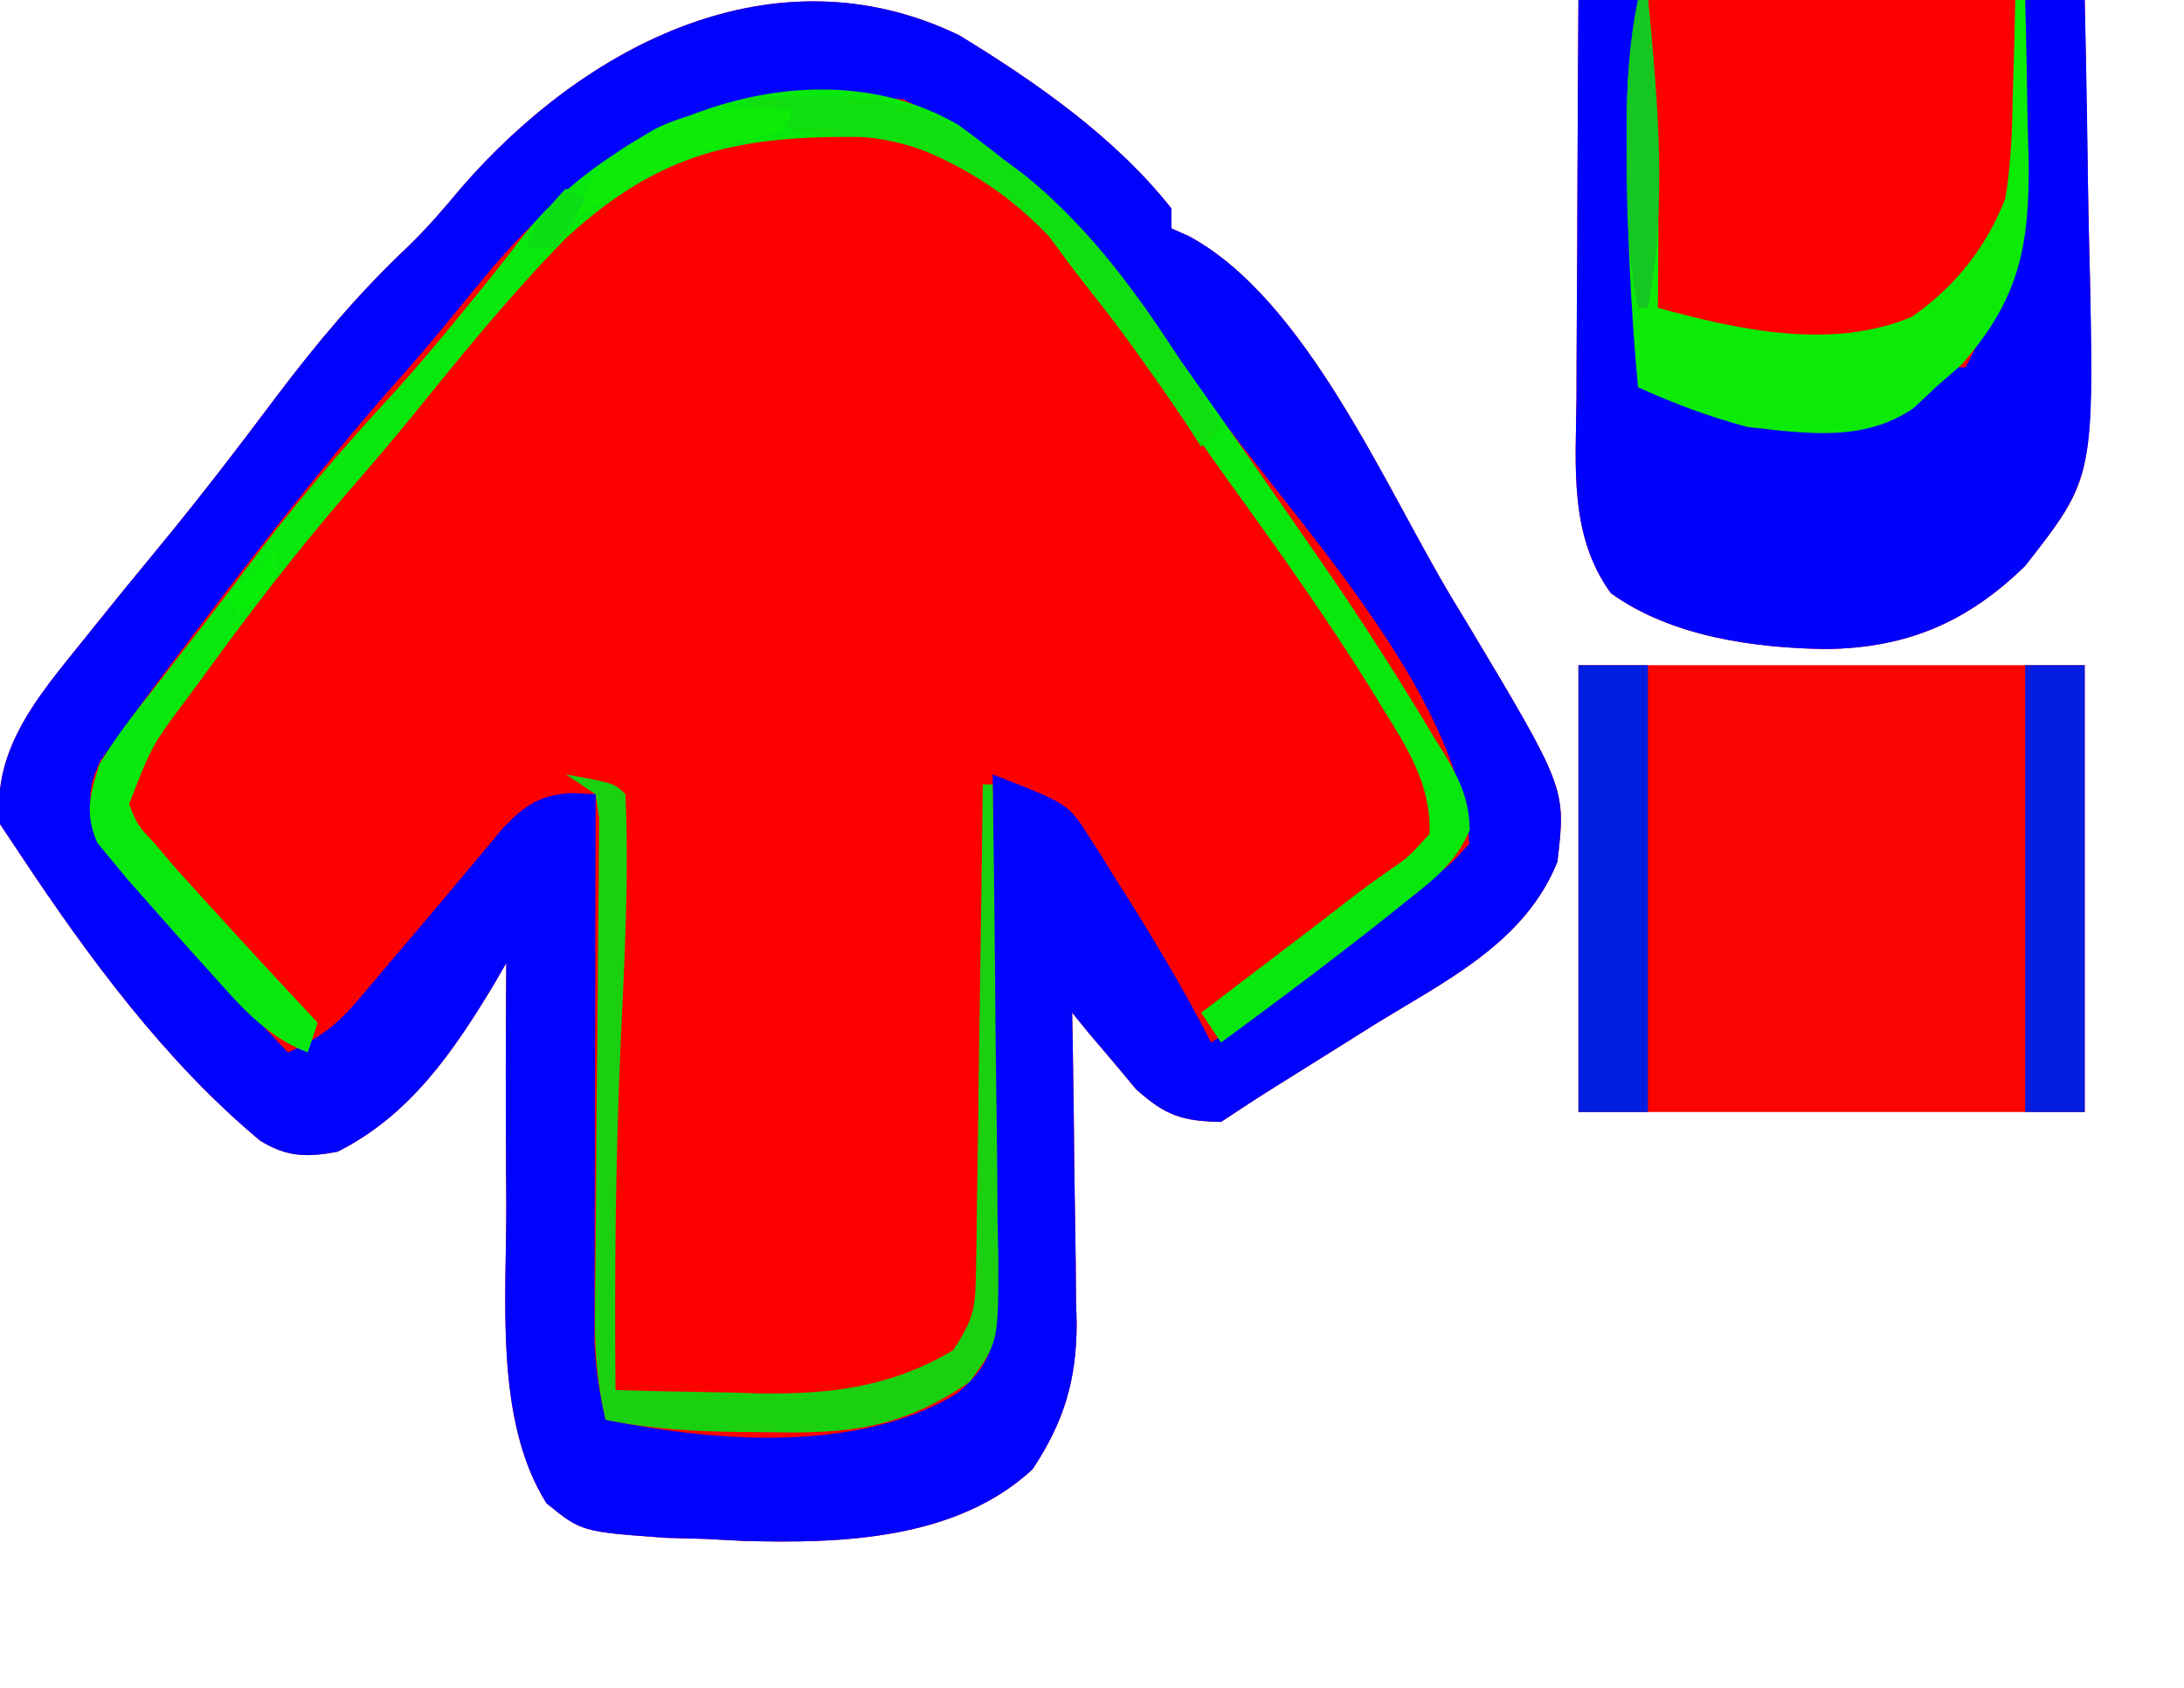 <?xml version="1.0" encoding="UTF-8"?>
<svg version="1.1" xmlns="http://www.w3.org/2000/svg" width="220" height="170">
<path d="M0 0 C7.682 4.679 15.781 10.32 21.398 17.461 C21.398 18.121 21.398 18.781 21.398 19.461 C22.294 19.861 22.294 19.861 23.207 20.27 C35.088 26.729 43.028 45.744 49.773 56.898 C50.261 57.702 50.748 58.505 51.251 59.333 C61.155 75.877 61.155 75.877 60.281 83.258 C56.992 91.467 48.931 95.282 41.773 99.711 C40.617 100.437 39.46 101.163 38.305 101.891 C36.191 103.219 34.075 104.542 31.955 105.86 C30.084 107.032 28.235 108.237 26.398 109.461 C22.453 109.381 20.809 108.828 17.844 106.176 C17.078 105.259 16.312 104.343 15.523 103.398 C14.352 102.02 14.352 102.02 13.156 100.613 C12.576 99.903 11.996 99.193 11.398 98.461 C11.43 100.125 11.43 100.125 11.462 101.822 C11.535 105.967 11.58 110.112 11.618 114.257 C11.638 116.045 11.665 117.834 11.7 119.622 C11.749 122.204 11.771 124.785 11.789 127.367 C11.81 128.157 11.83 128.947 11.852 129.761 C11.854 135.438 10.566 139.715 7.398 144.461 C-0.265 151.549 -11.866 151.956 -21.773 151.66 C-23.668 151.562 -23.668 151.562 -25.602 151.461 C-26.885 151.426 -28.169 151.391 -29.492 151.355 C-38.03 150.739 -38.03 150.739 -41.551 147.875 C-46.863 139.443 -45.548 127.055 -45.602 117.461 C-45.61 116.354 -45.618 115.248 -45.627 114.107 C-45.67 107.225 -45.66 100.343 -45.602 93.461 C-46.014 94.174 -46.427 94.887 -46.852 95.621 C-50.942 102.404 -55.326 108.823 -62.602 112.461 C-65.649 113.041 -67.704 113.017 -70.387 111.355 C-79.958 103.396 -87.773 92.773 -94.602 82.461 C-95.262 81.471 -95.922 80.481 -96.602 79.461 C-97.526 71.334 -91.917 65.678 -87.156 59.623 C-85.039 56.982 -82.9 54.36 -80.742 51.752 C-76.633 46.779 -72.721 41.685 -68.852 36.523 C-64.746 31.077 -60.547 26.06 -55.574 21.367 C-53.616 19.475 -51.901 17.494 -50.164 15.398 C-37.702 1.021 -18.619 -8.96 0 0 Z " fill="#FD0100" transform="translate(96.602,3.539)"/>
<path d="M0 0 C7.682 4.679 15.781 10.32 21.398 17.461 C21.398 18.121 21.398 18.781 21.398 19.461 C22.294 19.861 22.294 19.861 23.207 20.27 C35.088 26.729 43.028 45.744 49.773 56.898 C50.261 57.702 50.748 58.505 51.251 59.333 C61.155 75.877 61.155 75.877 60.281 83.258 C56.992 91.467 48.931 95.282 41.773 99.711 C40.617 100.437 39.46 101.163 38.305 101.891 C36.191 103.219 34.075 104.542 31.955 105.86 C30.084 107.032 28.235 108.237 26.398 109.461 C22.453 109.381 20.809 108.828 17.844 106.176 C17.078 105.259 16.312 104.343 15.523 103.398 C14.352 102.02 14.352 102.02 13.156 100.613 C12.576 99.903 11.996 99.193 11.398 98.461 C11.43 100.125 11.43 100.125 11.462 101.822 C11.535 105.967 11.58 110.112 11.618 114.257 C11.638 116.045 11.665 117.834 11.7 119.622 C11.749 122.204 11.771 124.785 11.789 127.367 C11.81 128.157 11.83 128.947 11.852 129.761 C11.854 135.438 10.566 139.715 7.398 144.461 C-0.265 151.549 -11.866 151.956 -21.773 151.66 C-23.668 151.562 -23.668 151.562 -25.602 151.461 C-26.885 151.426 -28.169 151.391 -29.492 151.355 C-38.03 150.739 -38.03 150.739 -41.551 147.875 C-46.863 139.443 -45.548 127.055 -45.602 117.461 C-45.61 116.354 -45.618 115.248 -45.627 114.107 C-45.67 107.225 -45.66 100.343 -45.602 93.461 C-46.014 94.174 -46.427 94.887 -46.852 95.621 C-50.942 102.404 -55.326 108.823 -62.602 112.461 C-65.649 113.041 -67.704 113.017 -70.387 111.355 C-79.958 103.396 -87.773 92.773 -94.602 82.461 C-95.262 81.471 -95.922 80.481 -96.602 79.461 C-97.526 71.334 -91.917 65.678 -87.156 59.623 C-85.039 56.982 -82.9 54.36 -80.742 51.752 C-76.633 46.779 -72.721 41.685 -68.852 36.523 C-64.746 31.077 -60.547 26.06 -55.574 21.367 C-53.616 19.475 -51.901 17.494 -50.164 15.398 C-37.702 1.021 -18.619 -8.96 0 0 Z M-46.859 23.258 C-48.282 24.952 -49.688 26.66 -51.086 28.375 C-53.023 30.752 -54.99 33.058 -57.039 35.336 C-64.845 44.22 -72.052 53.643 -79.164 63.086 C-79.664 63.749 -80.165 64.411 -80.68 65.094 C-82.008 66.869 -83.311 68.659 -84.602 70.461 C-85.229 71.335 -85.857 72.209 -86.504 73.109 C-87.905 76.112 -87.725 77.369 -86.602 80.461 C-81.388 88.505 -74.138 95.468 -67.602 102.461 C-64.577 101.128 -62.709 99.747 -60.578 97.23 C-59.758 96.272 -59.758 96.272 -58.922 95.295 C-58.362 94.628 -57.803 93.961 -57.227 93.273 C-56.675 92.626 -56.123 91.978 -55.555 91.311 C-53.342 88.711 -51.138 86.106 -48.956 83.482 C-48.434 82.86 -47.913 82.238 -47.375 81.598 C-46.913 81.042 -46.45 80.486 -45.974 79.913 C-43.744 77.554 -42.175 76.488 -38.914 76.336 C-38.151 76.377 -37.388 76.418 -36.602 76.461 C-36.604 77.176 -36.606 77.892 -36.608 78.629 C-36.628 85.382 -36.644 92.135 -36.653 98.889 C-36.659 102.36 -36.666 105.832 -36.677 109.303 C-36.69 113.297 -36.695 117.291 -36.699 121.285 C-36.704 122.528 -36.71 123.771 -36.715 125.051 C-36.715 126.212 -36.715 127.373 -36.715 128.569 C-36.717 129.588 -36.72 130.608 -36.722 131.658 C-36.606 134.364 -36.211 136.826 -35.602 139.461 C-24.481 141.707 -10.24 142.844 -0.246 136.848 C2.213 134.774 3.337 133.113 3.639 129.898 C3.635 128.875 3.63 127.851 3.625 126.796 C3.625 125.635 3.625 124.474 3.625 123.278 C3.615 122.025 3.604 120.772 3.594 119.48 C3.59 117.556 3.59 117.556 3.585 115.592 C3.578 112.184 3.558 108.776 3.536 105.368 C3.515 101.889 3.506 98.411 3.496 94.932 C3.475 88.108 3.441 81.284 3.398 74.461 C11.015 77.425 11.015 77.425 13.094 80.719 C13.497 81.341 13.901 81.963 14.317 82.603 C14.914 83.585 14.914 83.585 15.523 84.586 C16.161 85.588 16.161 85.588 16.812 86.61 C19.865 91.449 22.778 96.372 25.398 101.461 C31.581 97.568 37.272 93.265 42.863 88.562 C44.359 87.322 45.884 86.114 47.465 84.984 C49.344 83.707 49.344 83.707 51.398 81.461 C50.471 66.042 33.611 48.794 24.791 36.417 C23.567 34.697 22.349 32.972 21.133 31.246 C13.549 20.602 6.274 12.399 -5.602 6.461 C-23.227 5.192 -35.131 9.611 -46.859 23.258 Z " fill="#0003FB" transform="translate(96.602,3.539)"/>
<path d="M0 0 C16.83 0 33.66 0 51 0 C51.124 7.178 51.248 14.355 51.375 21.75 C51.43 23.99 51.484 26.23 51.541 28.538 C51.822 48.274 51.822 48.274 45 57 C39.191 62.658 33.122 65.272 24.938 65.375 C17.672 65.267 9.295 64.111 3.258 59.738 C-0.974 53.891 -0.259 46.904 -0.195 40.039 C-0.192 38.893 -0.19 37.748 -0.187 36.567 C-0.176 32.92 -0.15 29.272 -0.125 25.625 C-0.115 23.147 -0.106 20.669 -0.098 18.191 C-0.077 12.127 -0.038 6.064 0 0 Z " fill="#FD0100" transform="translate(159,0)"/>
<path d="M0 0 C16.83 0 33.66 0 51 0 C51 14.85 51 29.7 51 45 C34.17 45 17.34 45 0 45 C0 30.15 0 15.3 0 0 Z " fill="#FB0300" transform="translate(159,67)"/>
<path d="M0 0 C1.98 0 3.96 0 6 0 C6 12.87 6 25.74 6 39 C19.476 43.144 19.476 43.144 33.152 40.875 C34.94 39.395 34.94 39.395 37 37 C37.66 37 38.32 37 39 37 C39.688 35.677 40.347 34.34 41 33 C41.505 32.072 42.011 31.144 42.531 30.188 C44.912 24.604 44.573 18.536 44.688 12.562 C44.722 11.354 44.756 10.146 44.791 8.9 C44.873 5.934 44.942 2.967 45 0 C46.98 0 48.96 0 51 0 C51.15 6.189 51.258 12.377 51.33 18.567 C51.36 20.668 51.4 22.768 51.453 24.869 C52.014 48.028 52.014 48.028 45 57 C39.191 62.658 33.122 65.272 24.938 65.375 C17.672 65.267 9.295 64.111 3.258 59.738 C-0.974 53.891 -0.259 46.904 -0.195 40.039 C-0.192 38.893 -0.19 37.748 -0.187 36.567 C-0.176 32.92 -0.15 29.272 -0.125 25.625 C-0.115 23.147 -0.106 20.669 -0.098 18.191 C-0.076 12.128 -0.042 6.064 0 0 Z " fill="#0001FD" transform="translate(159,0)"/>
<path d="M0 0 C1.532 1.102 3.035 2.248 4.5 3.438 C5.523 4.197 5.523 4.197 6.566 4.973 C12.686 9.846 17.025 16.094 21.5 22.438 C22.04 23.199 22.58 23.96 23.136 24.745 C27.295 30.616 31.41 36.518 35.5 42.438 C36.133 43.352 36.133 43.352 36.78 44.284 C40.742 50.022 44.485 55.891 48.062 61.875 C48.422 62.455 48.781 63.035 49.152 63.632 C50.637 66.181 51.494 68.081 51.547 71.051 C50.082 74.391 48.037 75.926 45.188 78.188 C44.659 78.611 44.131 79.035 43.587 79.472 C37.995 83.926 32.263 88.207 26.5 92.438 C25.84 91.448 25.18 90.457 24.5 89.438 C24.984 89.07 25.467 88.702 25.965 88.323 C28.186 86.634 30.406 84.942 32.625 83.25 C33.386 82.672 34.146 82.094 34.93 81.498 C36.428 80.355 37.921 79.204 39.407 78.045 C40.724 77.034 42.062 76.05 43.429 75.107 C45.337 73.802 45.337 73.802 47.5 71.438 C47.694 66.492 45.238 62.707 42.688 58.625 C42.099 57.664 42.099 57.664 41.499 56.683 C36.929 49.335 31.889 42.316 26.833 35.298 C25.089 32.864 23.388 30.402 21.688 27.938 C18.946 24.016 16.086 20.208 13.105 16.465 C11.756 14.76 10.464 13.01 9.188 11.25 C4.236 6.068 -2.48 1.688 -9.758 1.234 C-22.222 1.083 -30.152 2.82 -39.5 11.438 C-45.096 17.14 -50.118 23.335 -55.133 29.547 C-57.178 32.045 -59.272 34.49 -61.389 36.927 C-66.404 42.725 -71.054 48.737 -75.562 54.938 C-76.123 55.703 -76.683 56.469 -77.261 57.258 C-81.185 62.46 -81.185 62.46 -83.5 68.438 C-82.642 70.558 -82.642 70.558 -80.875 72.438 C-80.232 73.199 -79.589 73.961 -78.926 74.746 C-74.168 80.025 -69.371 85.262 -64.5 90.438 C-64.83 91.427 -65.16 92.418 -65.5 93.438 C-69.759 91.828 -72.405 88.613 -75.375 85.312 C-76.169 84.435 -76.169 84.435 -76.979 83.539 C-78.497 81.847 -80.001 80.145 -81.5 78.438 C-82.21 77.637 -82.921 76.836 -83.652 76.012 C-84.474 75.016 -84.474 75.016 -85.312 74 C-85.773 73.444 -86.233 72.889 -86.707 72.316 C-87.98 69.301 -87.437 67.555 -86.5 64.438 C-84.898 61.746 -83.007 59.327 -81.062 56.875 C-80.522 56.176 -79.981 55.477 -79.424 54.757 C-78.318 53.328 -77.207 51.901 -76.091 50.479 C-74.651 48.631 -73.235 46.767 -71.832 44.891 C-67.167 38.672 -62.239 32.829 -56.949 27.133 C-54.454 24.387 -52.091 21.566 -49.75 18.688 C-49.01 17.78 -48.27 16.872 -47.508 15.938 C-46.316 14.453 -45.138 12.957 -43.992 11.438 C-34.369 -0.88 -14.387 -8.364 0 0 Z " fill="#09E80C" transform="translate(96.5,12.562)"/>
<path d="M0 0 C0.33 0 0.66 0 1 0 C2.156 10.338 2.098 20.616 2 31 C10.136 33.232 19.539 35.301 27.605 31.902 C31.964 28.836 35.038 24.991 37 20 C37.586 16.52 37.694 13.087 37.75 9.562 C37.794 8.179 37.794 8.179 37.84 6.768 C37.91 4.512 37.963 2.257 38 0 C38.33 0 38.66 0 39 0 C39.117 4.166 39.188 8.332 39.25 12.5 C39.3 14.26 39.3 14.26 39.352 16.055 C39.449 24.729 38.454 30.103 32.562 36.75 C31.717 37.492 30.871 38.235 30 39 C29.259 39.696 28.518 40.392 27.754 41.109 C22.699 44.58 16.892 43.652 11 43 C7.176 41.968 3.6 40.646 0 39 C-0.732 30.99 -1.106 23.04 -1.125 15 C-1.13 14.2 -1.134 13.399 -1.139 12.575 C-1.128 8.272 -0.856 4.238 0 0 Z " fill="#0BEB07" transform="translate(165,0)"/>
<path d="M0 0 C2.31 0 4.62 0 7 0 C7 14.85 7 29.7 7 45 C4.69 45 2.38 45 0 45 C0 30.15 0 15.3 0 0 Z " fill="#001EE0" transform="translate(159,67)"/>
<path d="M0 0 C4.875 0.875 4.875 0.875 6 2 C6.391 10.485 5.885 19.021 5.5 27.5 C5.012 39.007 4.89 50.484 5 62 C8.791 62.118 12.582 62.188 16.375 62.25 C17.436 62.284 18.497 62.317 19.59 62.352 C26.677 62.439 32.814 61.698 39 58 C41.213 54.681 41.265 53.576 41.319 49.702 C41.339 48.621 41.359 47.541 41.379 46.427 C41.391 45.261 41.402 44.096 41.414 42.895 C41.433 41.7 41.453 40.506 41.473 39.275 C41.533 35.454 41.579 31.634 41.625 27.812 C41.663 25.225 41.702 22.637 41.742 20.049 C41.838 13.699 41.923 7.35 42 1 C42.33 1 42.66 1 43 1 C43.116 8.345 43.205 15.69 43.259 23.037 C43.285 26.448 43.32 29.859 43.377 33.27 C43.442 37.194 43.466 41.118 43.488 45.043 C43.514 46.264 43.54 47.485 43.566 48.743 C43.569 57.22 43.569 57.22 40.667 61.198 C33.777 65.855 28.606 66.434 20.438 66.25 C19.518 66.245 18.598 66.24 17.65 66.234 C13 66.181 8.572 65.943 4 65 C3.141 61.305 2.892 57.929 2.934 54.14 C2.949 52.408 2.949 52.408 2.964 50.642 C2.978 49.405 2.993 48.169 3.008 46.895 C3.025 44.277 3.042 41.659 3.059 39.041 C3.088 34.913 3.124 30.785 3.171 26.656 C3.216 22.673 3.237 18.69 3.258 14.707 C3.276 13.464 3.295 12.222 3.314 10.941 C3.319 9.224 3.319 9.224 3.325 7.472 C3.339 5.956 3.339 5.956 3.354 4.409 C3.237 3.614 3.12 2.819 3 2 C2.01 1.34 1.02 0.68 0 0 Z " fill="#1BD011" transform="translate(57,78)"/>
<path d="M0 0 C1.98 0 3.96 0 6 0 C6 14.85 6 29.7 6 45 C4.02 45 2.04 45 0 45 C0 30.15 0 15.3 0 0 Z " fill="#001DE1" transform="translate(204,67)"/>
<path d="M0 0 C10.296 -0.69 17.63 -0.796 26 6 C26.682 6.507 27.364 7.013 28.066 7.535 C36.528 14.275 42.513 23.797 48 33 C47.34 33.66 46.68 34.32 46 35 C45.505 34.237 45.01 33.474 44.5 32.688 C41.154 27.68 37.602 22.826 34 18 C33.505 17.322 33.01 16.644 32.5 15.945 C28.024 10.223 21.879 6.293 15 4 C12.232 3.772 9.465 3.62 6.691 3.477 C3.693 2.946 2.256 1.995 0 0 Z " fill="#10DE0E" transform="translate(75,10)"/>
<path d="M0 0 C0.33 0 0.66 0 1 0 C2.042 10.332 2.931 20.734 1 31 C0.67 31 0.34 31 0 31 C-1.065 25.794 -1.15 20.787 -1.125 15.5 C-1.129 14.671 -1.133 13.842 -1.137 12.988 C-1.13 8.545 -0.894 4.373 0 0 Z " fill="#15C721" transform="translate(165,0)"/>
<path d="M0 0 C1.856 0.031 1.856 0.031 3.75 0.062 C3.42 0.723 3.09 1.383 2.75 2.062 C1.123 2.547 -0.529 2.95 -2.188 3.312 C-8.276 4.851 -13.065 7.587 -18.25 11.062 C-16.988 7.185 -15.91 5.367 -12.375 3.312 C-11.697 2.905 -11.019 2.498 -10.32 2.078 C-6.848 0.375 -3.843 -0.064 0 0 Z " fill="#0DEB06" transform="translate(76.25,10.938)"/>
<path d="M0 0 C0.66 0.33 1.32 0.66 2 1 C0.688 3.5 0.688 3.5 -1 6 C-1.99 6 -2.98 6 -4 6 C-2.848 3.532 -1.952 1.952 0 0 Z " fill="#0BDE15" transform="translate(57,19)"/>
<path d="M0 0 C0 3 0 3 -2 5.188 C-2.66 5.786 -3.32 6.384 -4 7 C-4.33 6.34 -4.66 5.68 -5 5 C-3.35 3.35 -1.7 1.7 0 0 Z " fill="#08EE08" transform="translate(28,55)"/>
</svg>
